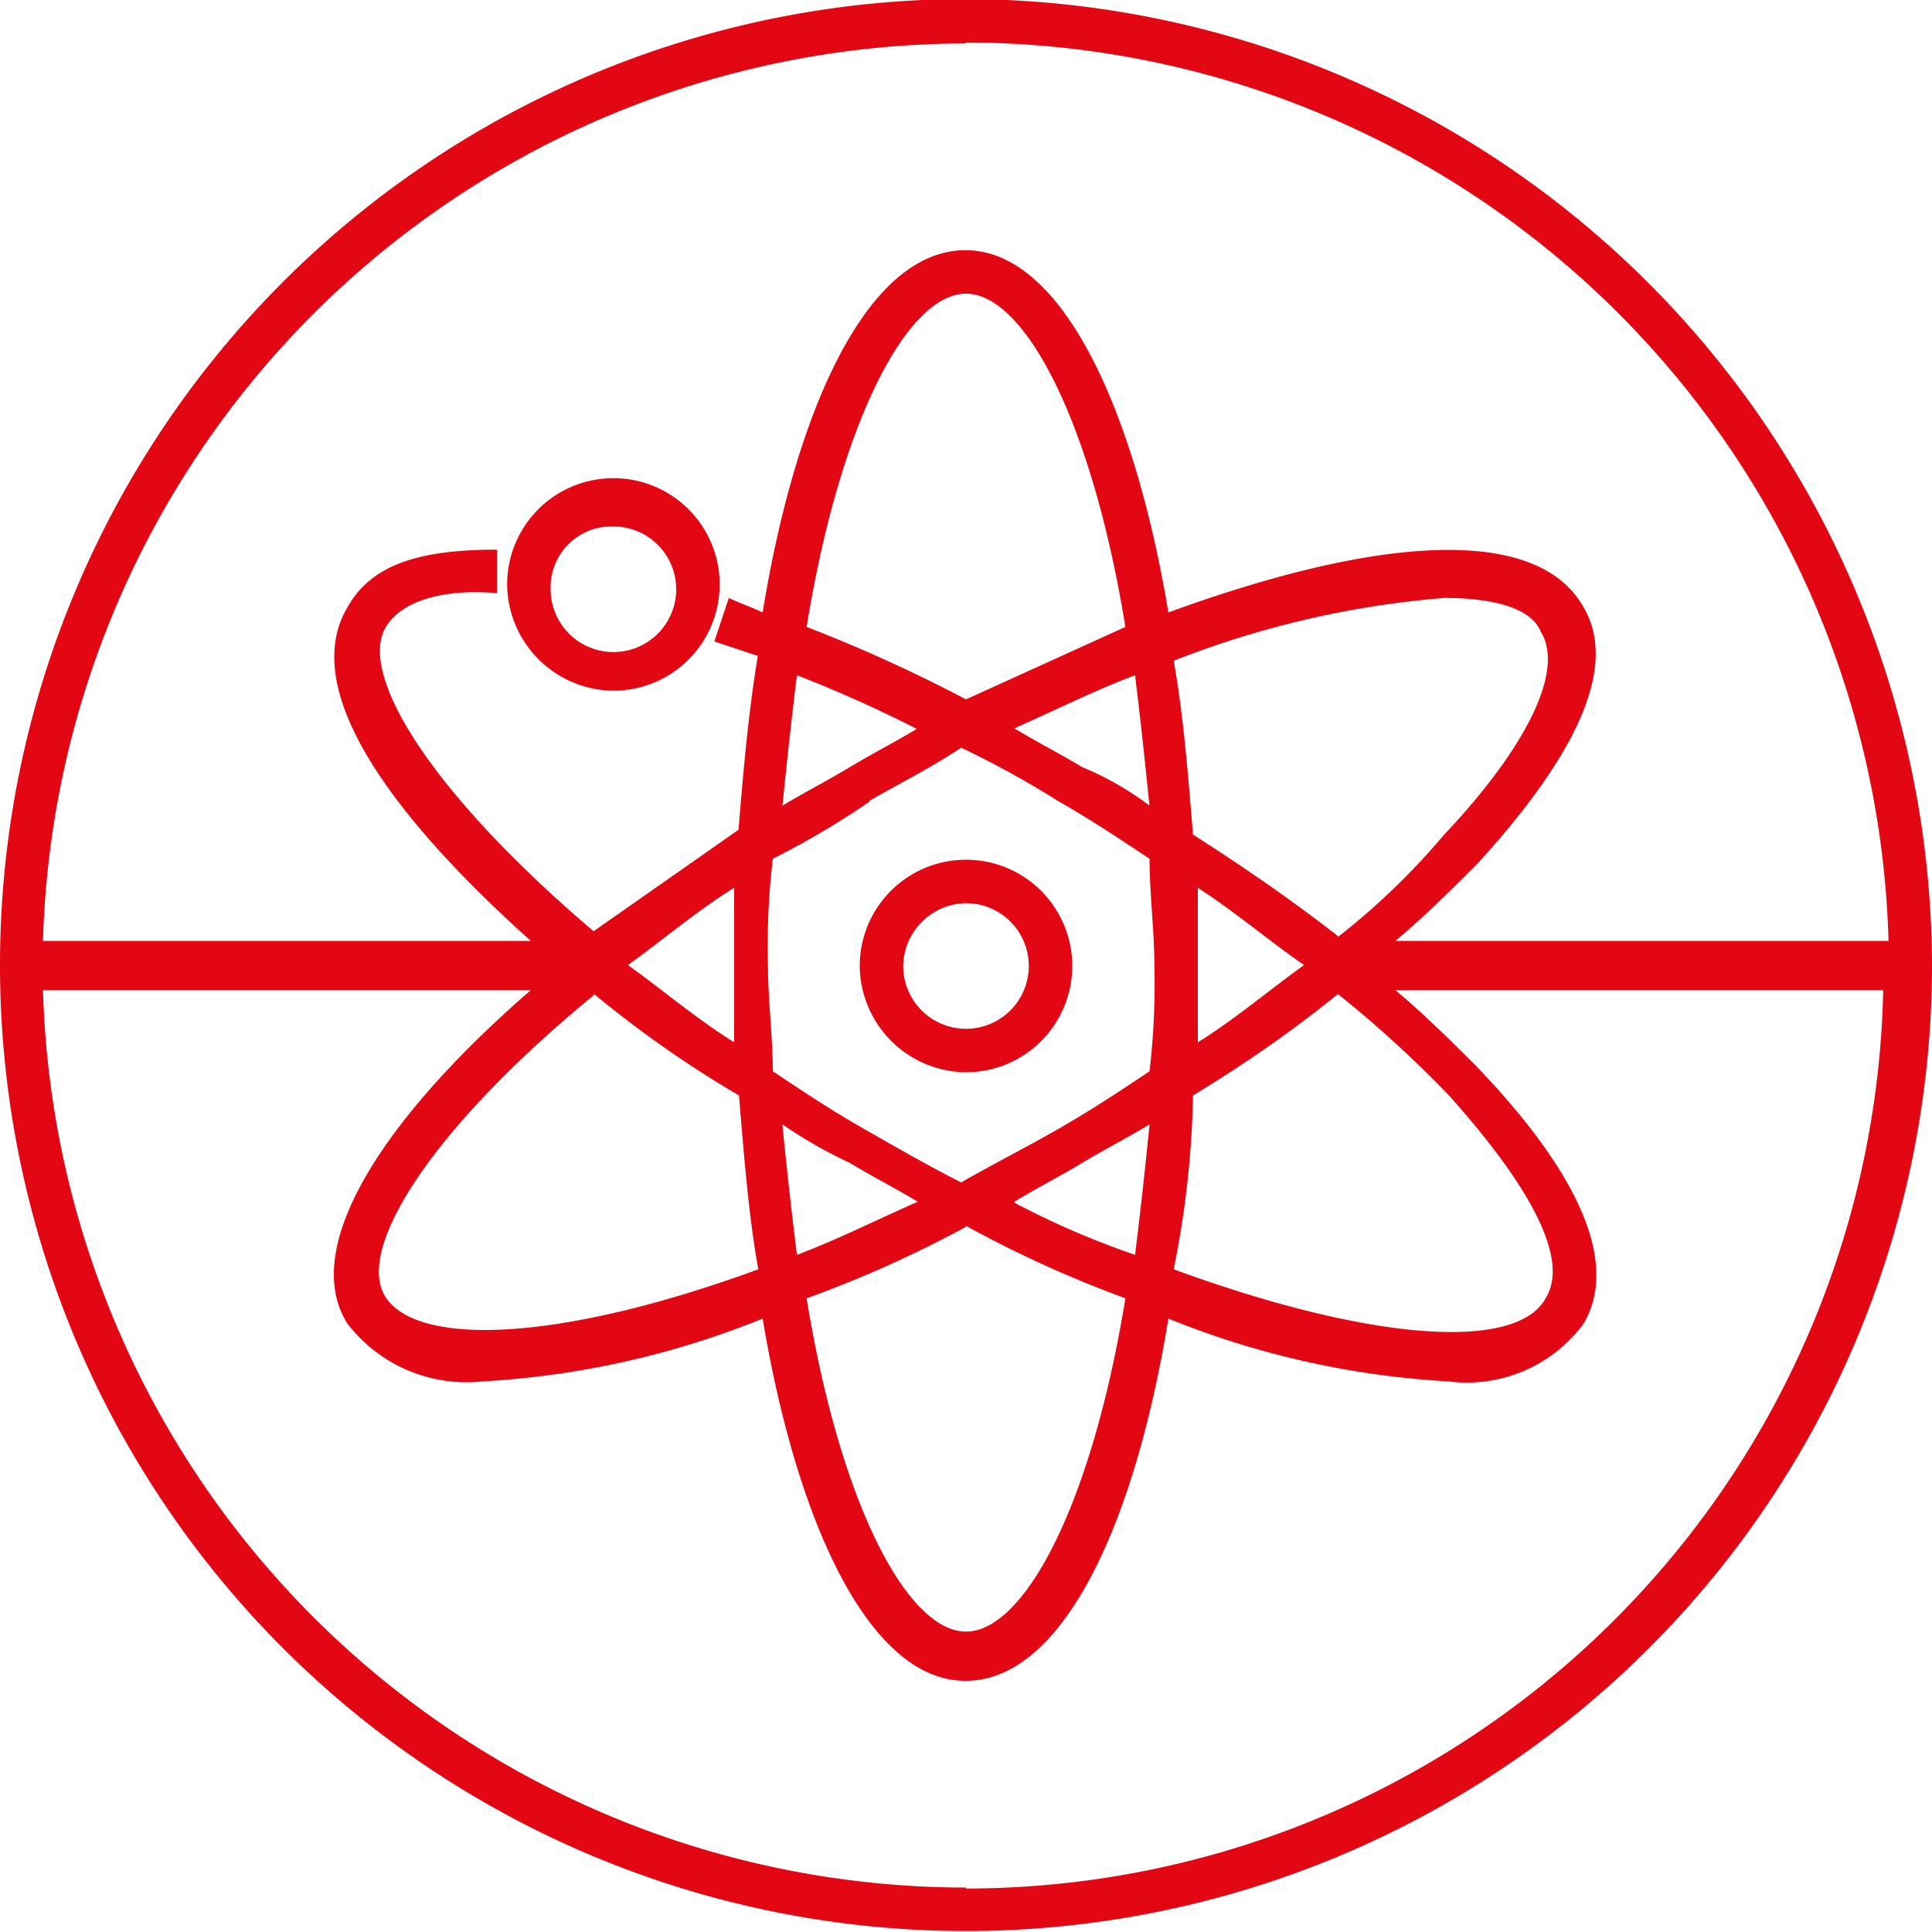 <svg xmlns="http://www.w3.org/2000/svg" viewBox="0 0 40 40"><g fill="#e30613"><path d="M20-.02a20 20 0 1 0 20 20 20.06 20.06 0 0 0-20-20zm0 .9a19.13 19.13 0 0 1 19.1 18.6H28.89c.6-.5 1.2-1.1 1.7-1.6 2.1-2.3 2.9-4.1 2.2-5.3-1-1.8-4.5-1.4-8.6.1-.7-4.2-2.2-7.5-4.2-7.5s-3.5 3.2-4.2 7.5c-.2-.1-.5-.2-.7-.3l-.3.9.9.3c-.2 1.2-.3 2.4-.4 3.6l-3 2.1c-3.3-2.8-4.9-5.3-4.3-6.3.3-.5 1.1-.8 2.3-.7v-.9c-1.6 0-2.6.3-3.1 1.2-1 1.7.9 4.3 3.8 6.9H.89A19.13 19.13 0 0 1 20 .9zm-7.7 19.7a22.76 22.76 0 0 0 3 2.1c.1 1.2.2 2.5.4 3.6-4.1 1.5-7 1.6-7.7.6s1-3.58 4.3-6.28zm15.4-1.2q-1.35-1.05-3-2.1c-.1-1.2-.2-2.5-.4-3.6a19.57 19.57 0 0 1 5.6-1.3c1 0 1.8.2 2 .7.5.8-.3 2.4-2 4.2a14.88 14.88 0 0 1-2.2 2.12zm-.7.6c-.7.5-1.4 1.1-2.2 1.6v-3.2c.8.52 1.5 1.12 2.2 1.6zm-3.2-3.3a6.38 6.38 0 0 0-1.4-.8c-.5-.3-.9-.5-1.4-.8.9-.4 1.7-.8 2.5-1.1q.15 1.22.3 2.72zm-3.8-2.2a31.12 31.12 0 0 0-3.3-1.5c.7-4.3 2.1-6.9 3.3-6.9s2.6 2.6 3.3 6.9zm-1 .6c-.5.3-.9.5-1.4.8s-.9.5-1.4.8q.15-1.5.3-2.7A27.18 27.18 0 0 1 19 15.1zm-1 1.5c.7-.4 1.3-.7 1.9-1.1a19.83 19.83 0 0 1 2 1.1c.7.4 1.3.8 1.9 1.2 0 .7.1 1.5.1 2.2a15.48 15.48 0 0 1-.1 2.2c-.6.4-1.2.8-1.9 1.2s-1.3.7-2 1.1c-.6-.3-1.3-.7-2-1.1s-1.3-.8-1.9-1.2c0-.7-.1-1.5-.1-2.2a15.48 15.48 0 0 1 .1-2.2 17.59 17.59 0 0 0 2-1.18zm-2.8 5c-.8-.5-1.5-1.1-2.2-1.6.7-.5 1.4-1.1 2.2-1.6v3.2zm1 1.7a10 10 0 0 0 1.4.8c.5.3.9.5 1.4.8-.9.4-1.7.8-2.5 1.1q-.15-1.18-.3-2.68zm3.8 2.1a24.08 24.08 0 0 0 3.3 1.5c-.7 4.3-2.1 6.9-3.3 6.9s-2.6-2.6-3.3-6.9A24.08 24.08 0 0 0 20 25.4zm1-.5c.5-.3.9-.5 1.4-.8s.9-.5 1.4-.8q-.15 1.5-.3 2.7A17.4 17.4 0 0 1 21 24.9zm3.7-2.2q1.65-1 3-2.1a24 24 0 0 1 2.3 2.1c1.7 1.9 2.5 3.4 2 4.2-.6 1.1-3.6.9-7.7-.6a19.82 19.82 0 0 0 .4-3.58zM20 39.08A19.13 19.13 0 0 1 .89 20.5h10.1c-3 2.6-4.8 5.3-3.8 6.9a3.11 3.11 0 0 0 2.8 1.2 18.09 18.09 0 0 0 5.8-1.3c.7 4.2 2.2 7.5 4.2 7.5s3.5-3.2 4.2-7.5a18.09 18.09 0 0 0 5.8 1.3 3 3 0 0 0 2.8-1.2c.7-1.2 0-3-2.2-5.3-.5-.5-1.1-1.1-1.7-1.6h10.1A19 19 0 0 1 20 39.1z"/><path d="M12.7 14.3a2.2 2.2 0 1 0-2.2-2.2 2.22 2.22 0 0 0 2.2 2.2zm0-3.4a1.3 1.3 0 1 1-1.3 1.3 1.26 1.26 0 0 1 1.3-1.3zM20 22.2a2.2 2.2 0 1 0-2.2-2.2 2.22 2.22 0 0 0 2.2 2.2zm0-3.5a1.3 1.3 0 1 1-1.3 1.3 1.32 1.32 0 0 1 1.3-1.3z"/></g></svg>